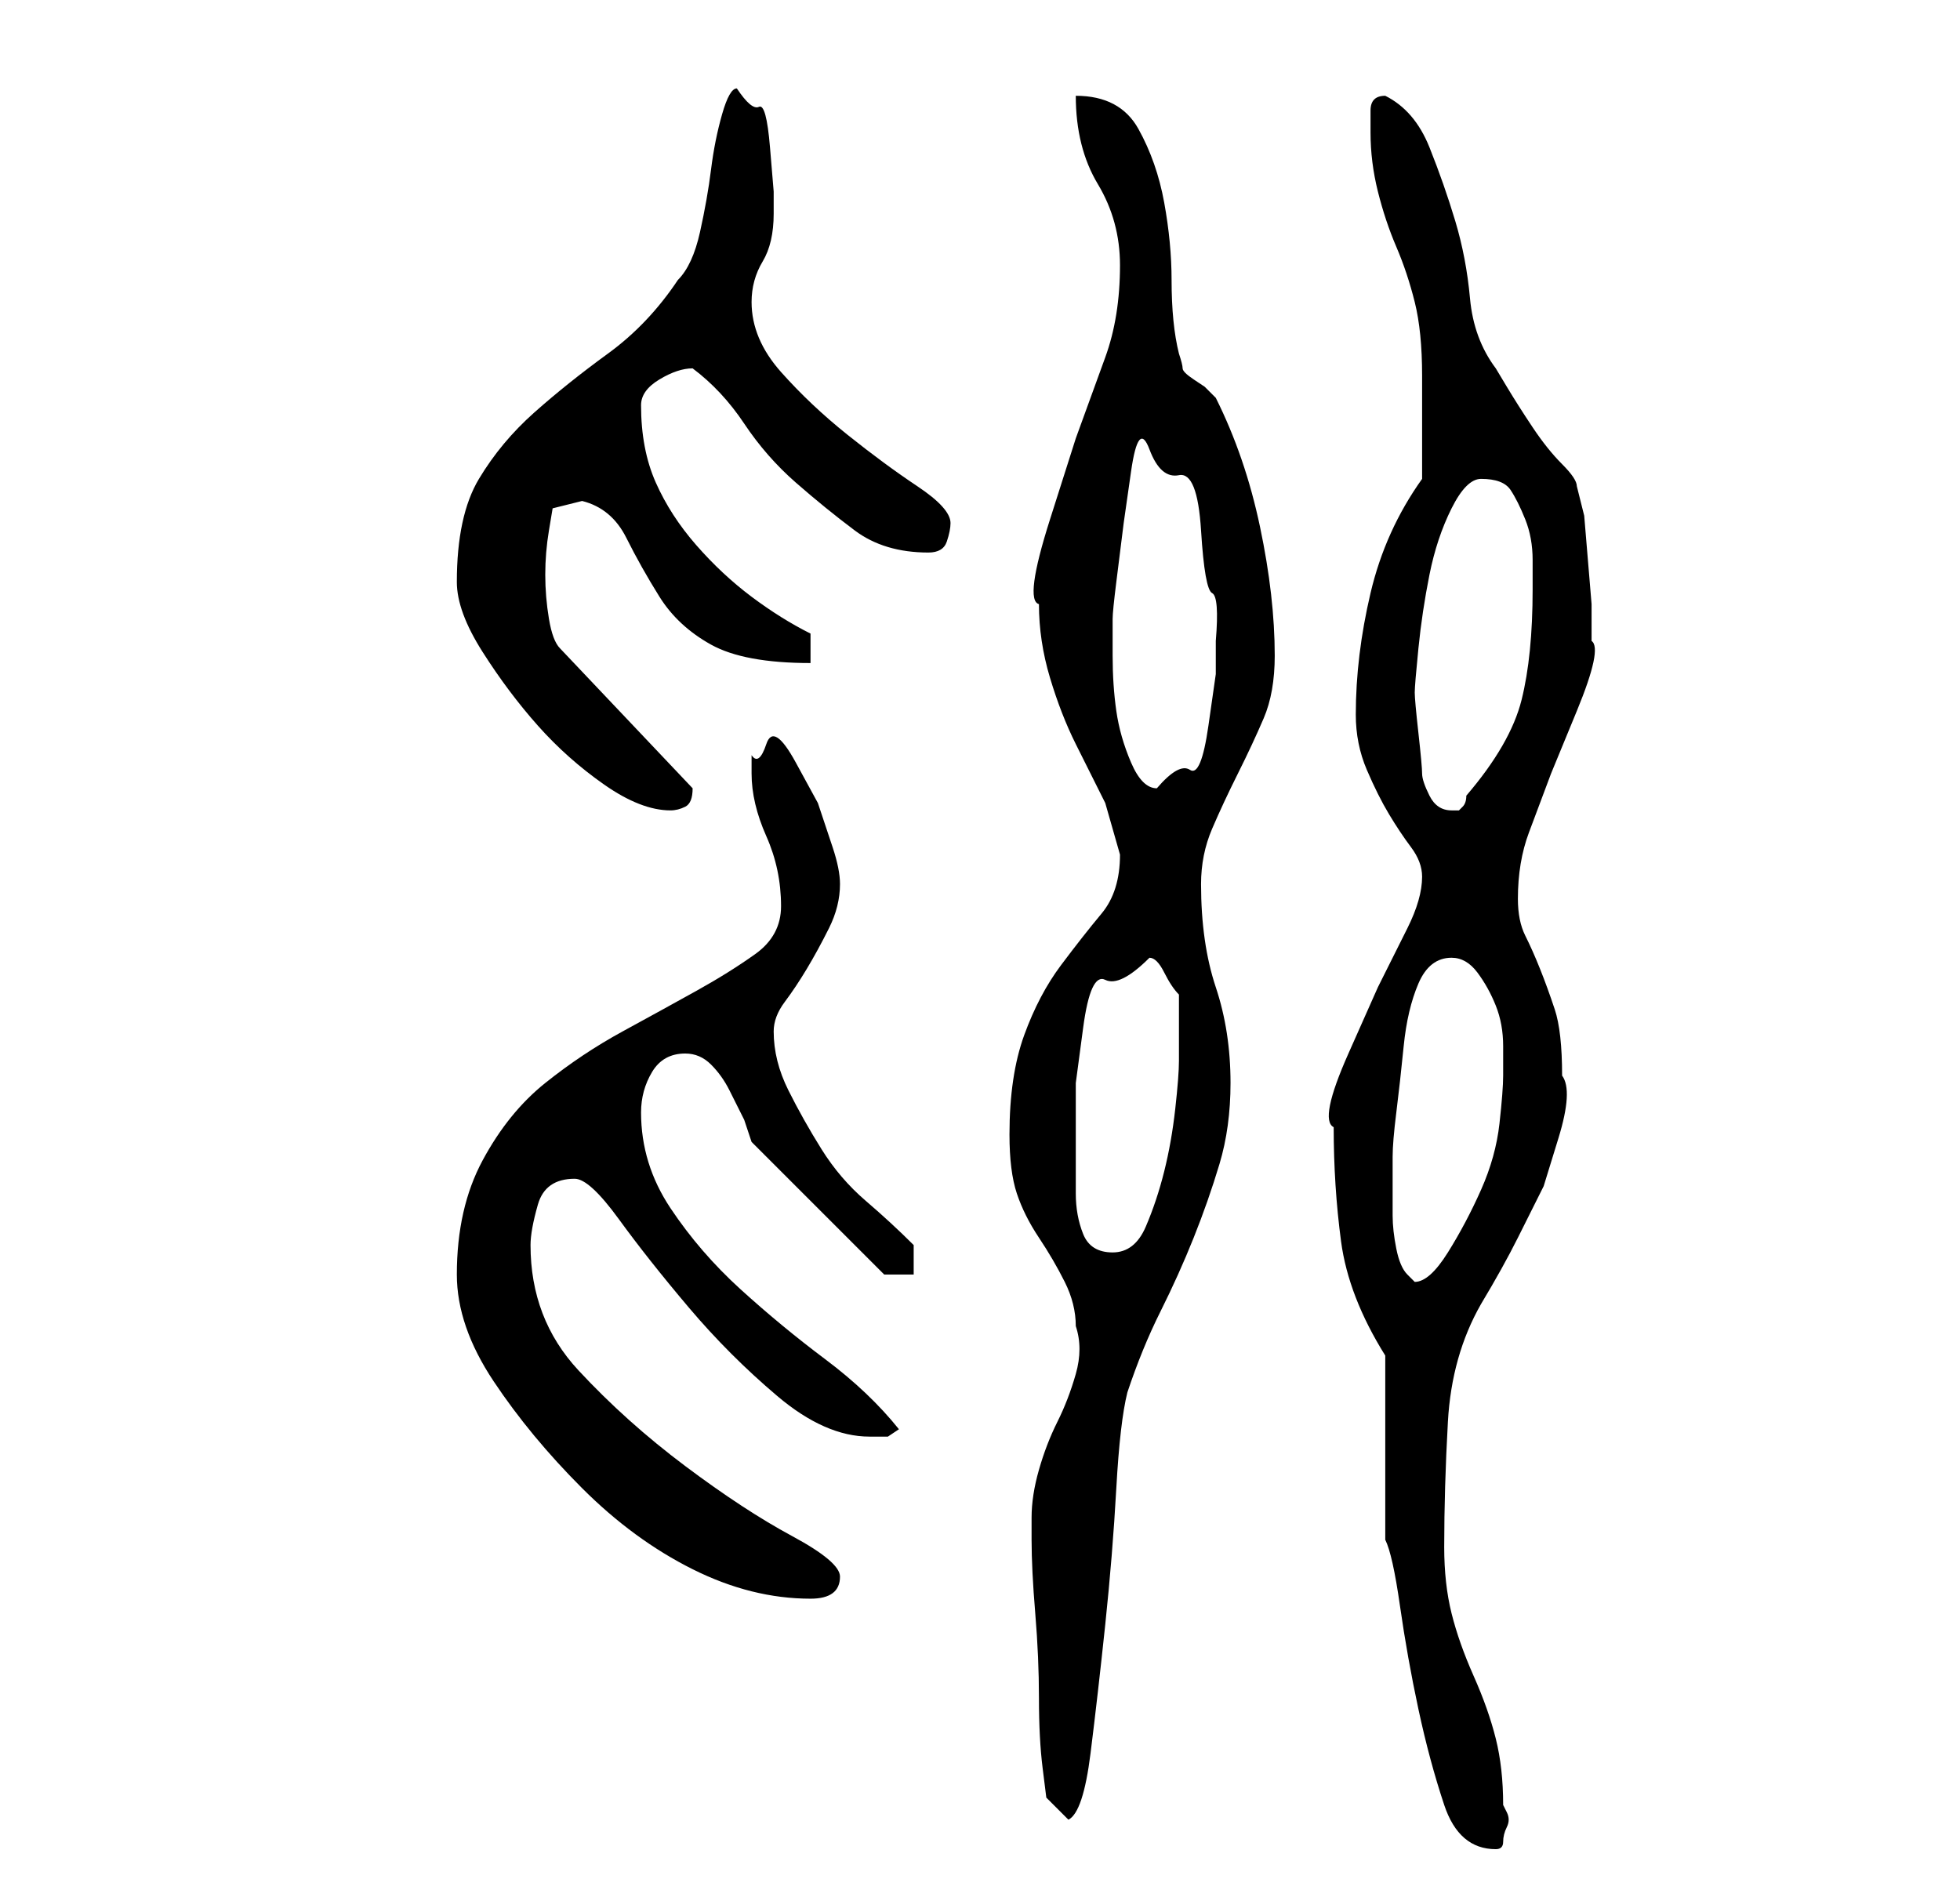 <?xml version="1.0" standalone="no"?>
<!DOCTYPE svg PUBLIC "-//W3C//DTD SVG 1.1//EN" "http://www.w3.org/Graphics/SVG/1.1/DTD/svg11.dtd" >
<svg xmlns="http://www.w3.org/2000/svg" xmlns:xlink="http://www.w3.org/1999/xlink" version="1.1" viewBox="-10 0 266 256">
   <path fill="currentColor"
d="M178 209q1 2 2 9t2.5 14t3.5 13t7 6q1 0 1 -1t0.5 -2t0 -2l-0.5 -1q0 -5 -1 -9t-3 -8.5t-3 -8.5t-1 -9q0 -8 0.5 -17t4.5 -16q3 -5 5 -9l3.5 -7t2 -6.5t0.5 -8.5q0 -6 -1 -9t-2 -5.5t-2 -4.5t-1 -5q0 -5 1.5 -9l3 -8t3.5 -8.5t2 -9.5v-5t-0.5 -6t-0.5 -6t-1 -4
q0 -1 -2 -3t-4 -5t-3.5 -5.5l-1.5 -2.5q-3 -4 -3.5 -9.5t-2 -10.5t-3.5 -10t-6 -7q-2 0 -2 2v3q0 4 1 8t2.5 7.5t2.5 7.5t1 10v3v4v4v3q-5 7 -7 15.5t-2 16.5q0 4 1.5 7.5t3 6t3 4.5t1.5 4q0 3 -2 7l-4 8t-4 9t-2 10q0 8 1 15.5t6 15.5v25zM130 206v1v2q0 4 0.5 10t0.5 11.5
t0.5 9.5l0.5 4l3 3q2 -1 3 -9t2 -17.5t1.5 -18.5t1.5 -13q2 -6 4.5 -11t4.5 -10t3.5 -10t1.5 -11q0 -7 -2 -13t-2 -14q0 -4 1.5 -7.5t3.5 -7.5t3.5 -7.5t1.5 -8.5q0 -8 -2 -17.5t-6 -17.5l-1.5 -1.5t-1.5 -1t-1.5 -1.5t-0.5 -2q-1 -4 -1 -10q0 -5 -1 -10.5t-3.5 -10
t-8.5 -4.5q0 7 3 12t3 11q0 7 -2 12.5l-4 11t-3.5 11t-1.5 11.5q0 5 1.5 10t3.5 9l4 8t2 7q0 5 -2.5 8t-5.5 7t-5 9.5t-2 13.5q0 5 1 8t3 6t3.5 6t1.5 6q1 3 0 6.5t-2.5 6.5t-2.5 6.5t-1 6.5zM52 173q0 7 5 14.5t12 14.5t15 11t16 4q4 0 4 -3q0 -2 -6.5 -5.5t-14.5 -9.5
t-14.5 -13t-6.5 -17q0 -2 1 -5.5t5 -3.5q2 0 6 5.5t9.5 12t12 12t12.5 5.5h2.5t1.5 -1q-4 -5 -10 -9.5t-11.5 -9.5t-9.5 -11t-4 -13q0 -3 1.5 -5.5t4.5 -2.5q2 0 3.5 1.5t2.5 3.5l2 4t1 3l5 5l6 6l5 5l2 2h4v-4q-3 -3 -6.5 -6t-6 -7t-4.5 -8t-2 -8q0 -2 1.5 -4t3 -4.5
t3 -5.5t1.5 -6q0 -2 -1 -5l-2 -6t-3 -5.5t-4 -2.5t-2 1.5v2.5q0 4 2 8.5t2 9.5q0 4 -3.5 6.5t-8 5t-10 5.5t-10.5 7t-8.5 10.5t-3.5 15.5zM179 157q0 -2 0.5 -6t1 -9t2 -8.5t4.5 -3.5q2 0 3.5 2t2.5 4.5t1 5.5v4q0 2 -0.5 6.5t-2.5 9t-4.5 8.5t-4.5 4l-0.5 -0.5l-0.5 -0.5
q-1 -1 -1.5 -3.5t-0.5 -4.5v-4.5v-3.5zM136 153v-6t1 -7.5t3 -6.5t6 -3q1 0 2 2t2 3v4.5v4.5q0 2 -0.5 6.5t-1.5 8.5t-2.5 7.5t-4.5 3.5t-4 -2.5t-1 -5.5v-6v-3zM52 79q0 4 3.5 9.5t7.5 10t9 8t9 3.5q1 0 2 -0.5t1 -2.5v0l-18 -19q-1 -1 -1.5 -4t-0.5 -6t0.5 -6l0.5 -3
l2 -0.5l2 -0.5q4 1 6 5t4.5 8t7 6.5t13.5 2.5v-4q-4 -2 -8 -5t-7.5 -7t-5.5 -8.5t-2 -10.5q0 -2 2.5 -3.5t4.5 -1.5q4 3 7 7.5t7 8t8 6.5t10 3q2 0 2.5 -1.5t0.5 -2.5q0 -2 -4.5 -5t-9.5 -7t-9 -8.5t-4 -9.5q0 -3 1.5 -5.5t1.5 -6.5v-3t-0.5 -6t-1.5 -5.5t-3 -2.5
q-1 0 -2 3.5t-1.5 7.5t-1.5 8.5t-3 6.5q-4 6 -9.5 10t-10 8t-7.5 9t-3 14zM183 105q0 -1 -0.5 -5.5t-0.5 -5.5t0.5 -6t1.5 -10t3 -9t4 -4q3 0 4 1.5t2 4t1 5.5v4q0 9 -1.5 15t-7.5 13q0 1 -0.5 1.5l-0.5 0.5h-0.5h-0.5q-2 0 -3 -2t-1 -3zM141 84q0 -1 0.5 -5l1 -8t1 -7
t2.5 -3t4 3.5t3 7.5t1.5 8.5t0.5 6.5v4.5t-1 7t-2.5 6t-4.5 2.5q-2 0 -3.5 -3.5t-2 -7t-0.5 -7.5v-5z" />
</svg>
